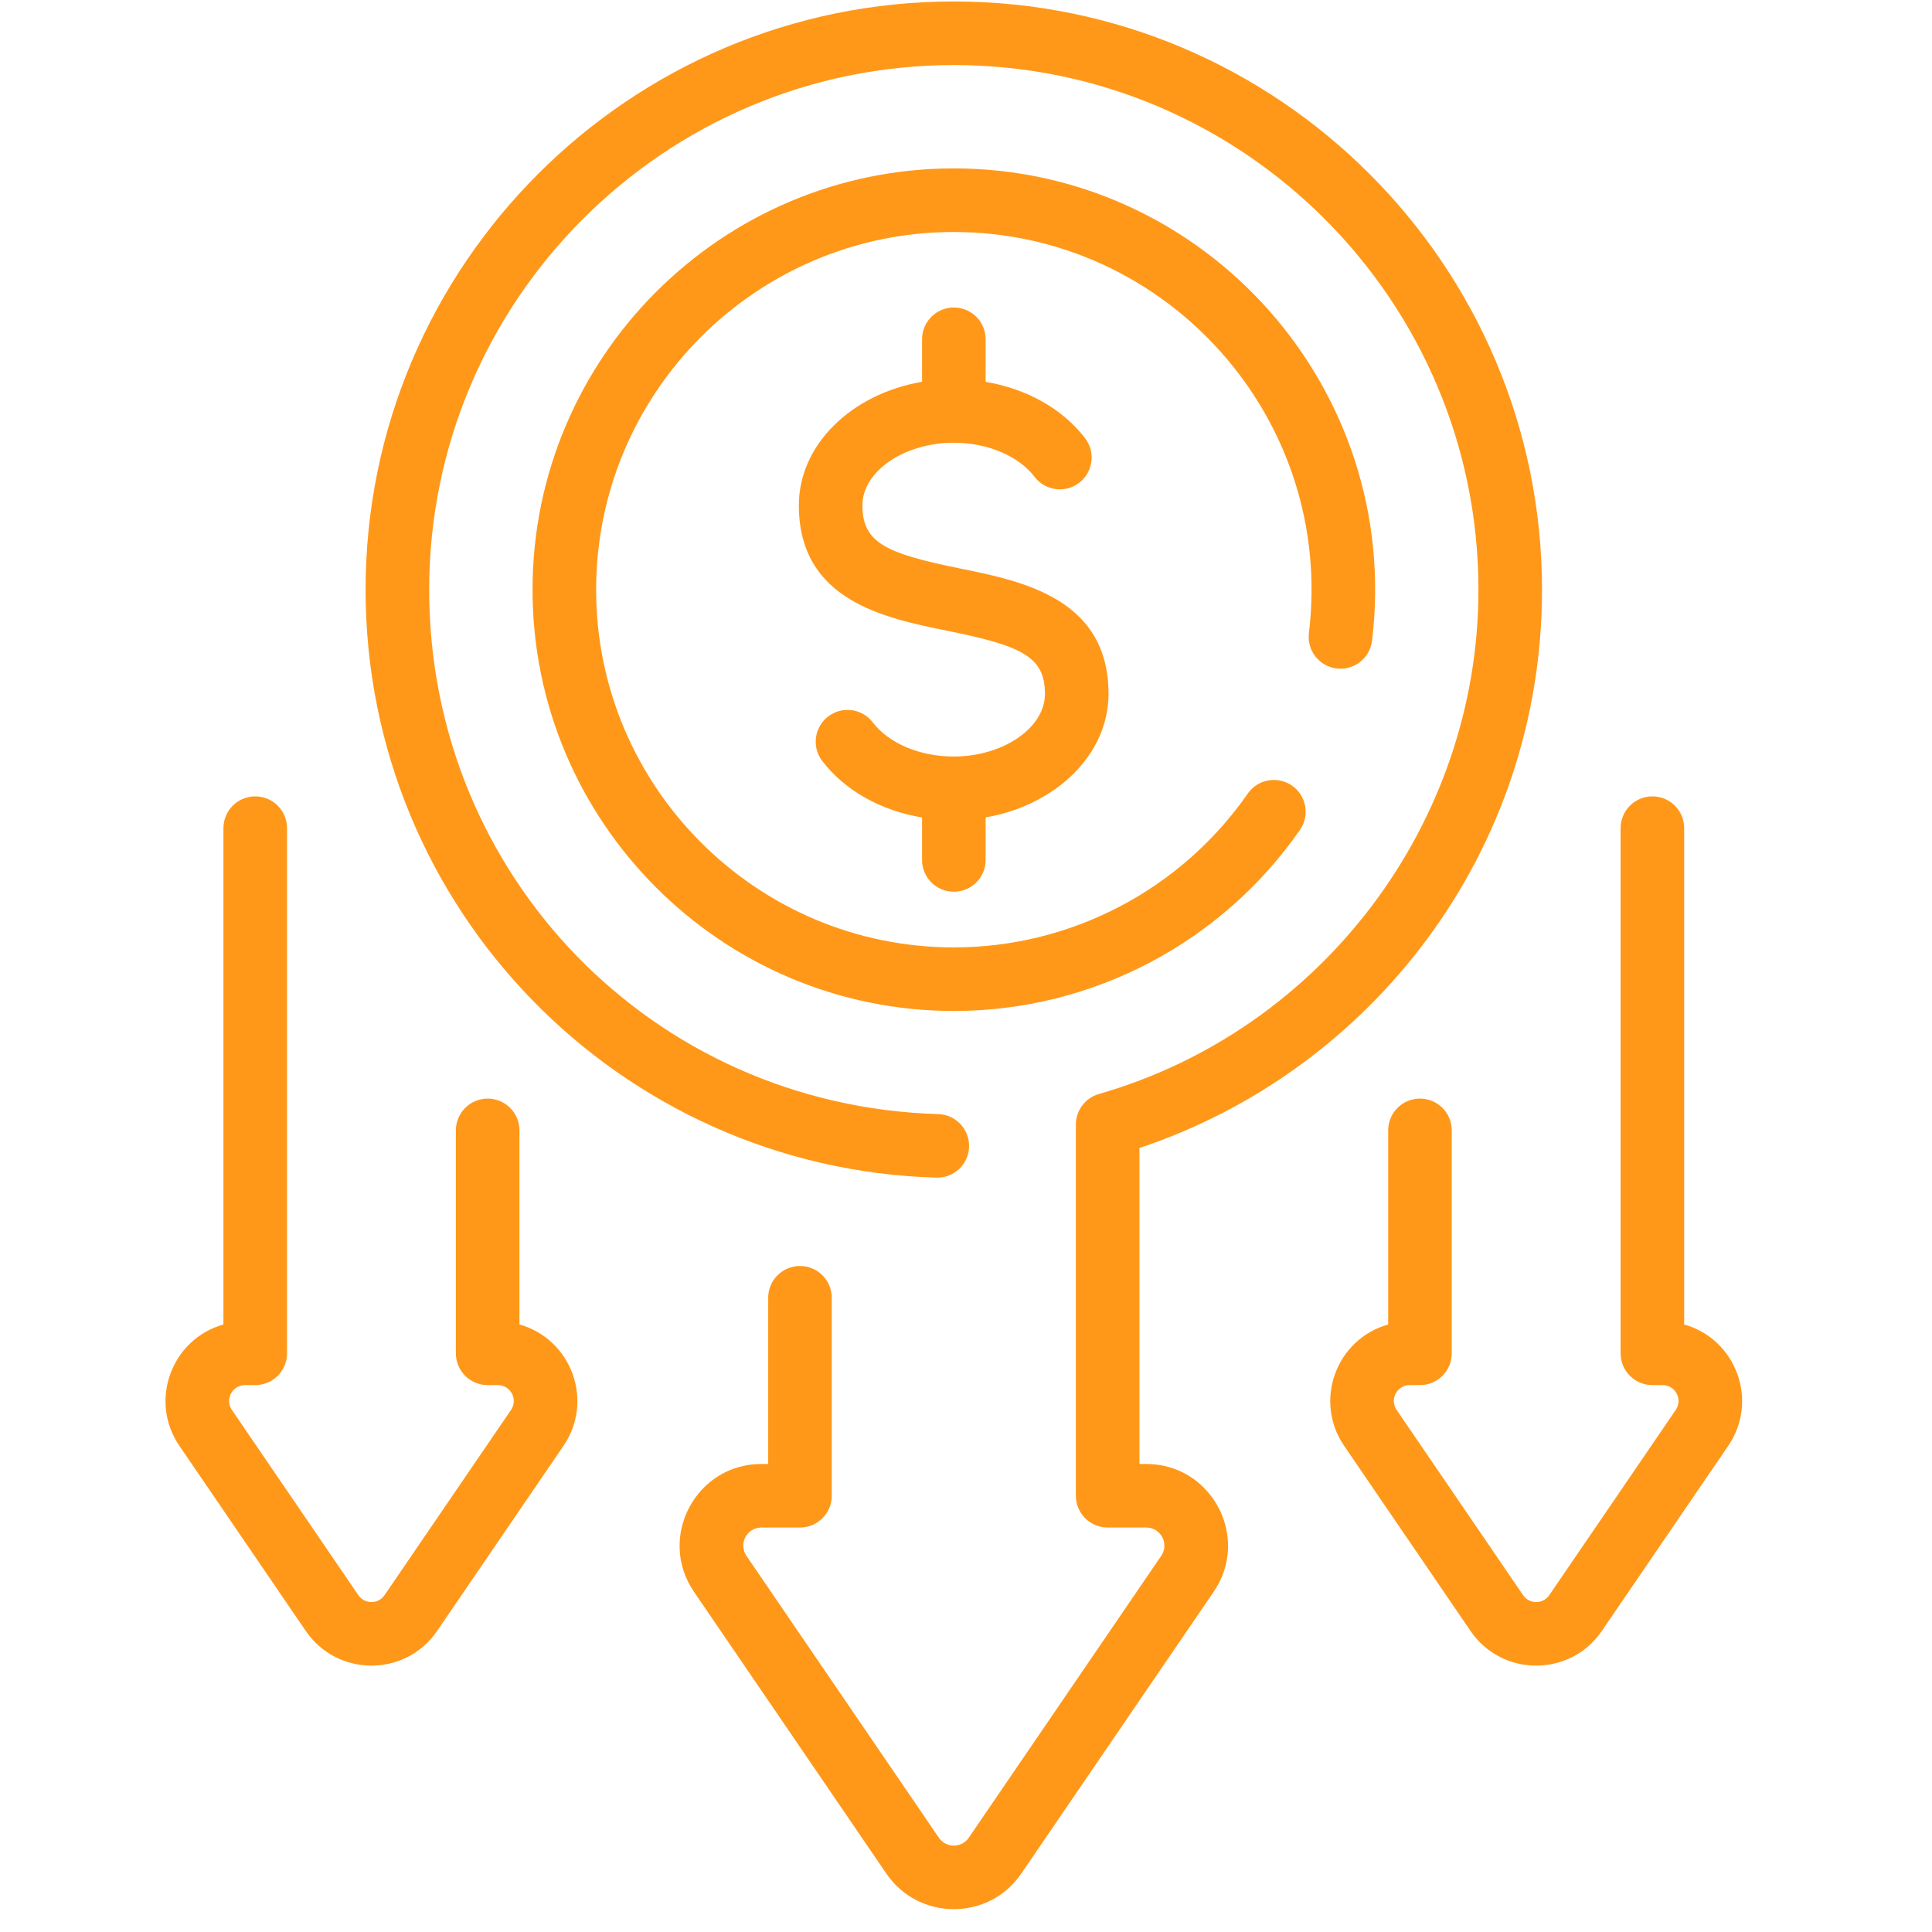 <svg width="75" height="75" viewBox="0 0 75 75" fill="none" xmlns="http://www.w3.org/2000/svg">
<g clip-path="url(#clip0_190_221)">
<path d="M51.889 25.95C52.566 26.032 53.181 25.55 53.263 24.873C54.443 15.101 46.799 6.537 37.027 6.537C28.009 6.537 20.673 13.874 20.673 22.892C20.673 31.91 28.009 39.246 37.027 39.246C42.382 39.246 47.405 36.618 50.465 32.216C50.854 31.656 50.716 30.887 50.156 30.498C49.596 30.109 48.827 30.247 48.438 30.807C45.839 34.545 41.574 36.778 37.027 36.778C29.371 36.778 23.142 30.548 23.142 22.892C23.142 15.235 29.371 9.006 37.027 9.006C45.304 9.006 51.818 16.258 50.812 24.577C50.73 25.253 51.213 25.869 51.889 25.95Z" fill="#FF9819"/>
<path d="M44.497 56.831H44.234V44.565C53.217 41.571 59.861 33.095 59.861 22.892C59.861 10.301 49.618 0.057 37.027 0.057C24.436 0.057 14.192 10.301 14.192 22.892C14.192 35.265 24.027 45.357 36.349 45.716C37.032 45.737 37.599 45.2 37.619 44.519C37.639 43.837 37.102 43.269 36.421 43.249C25.341 42.925 16.661 33.983 16.661 22.892C16.661 11.662 25.797 2.526 37.027 2.526C48.257 2.526 57.393 11.662 57.393 22.892C57.393 31.928 51.334 39.978 42.659 42.469C42.13 42.621 41.765 43.105 41.765 43.656V58.065C41.765 58.747 42.318 59.299 43 59.299H44.497C45.063 59.299 45.397 59.931 45.078 60.398L37.608 71.34C37.329 71.748 36.726 71.749 36.447 71.34L28.977 60.398C28.658 59.931 28.991 59.299 29.557 59.299H31.055C31.737 59.299 32.289 58.747 32.289 58.065V50.38C32.289 49.698 31.737 49.145 31.055 49.145C30.373 49.145 29.821 49.698 29.821 50.38V56.831H29.557C27.012 56.831 25.502 59.687 26.938 61.79L34.408 72.732C35.664 74.572 38.386 74.578 39.646 72.732L47.117 61.79C48.552 59.688 47.044 56.831 44.497 56.831Z" fill="#FF9819"/>
<path d="M20.166 51.416V43.882C20.166 43.2 19.613 42.647 18.931 42.647C18.25 42.647 17.697 43.2 17.697 43.882V52.535C17.697 53.217 18.25 53.77 18.931 53.77H19.327C19.824 53.77 20.117 54.324 19.837 54.735L14.929 61.922C14.684 62.282 14.156 62.282 13.91 61.922L9.003 54.735C8.723 54.325 9.016 53.77 9.512 53.77H9.908C10.59 53.77 11.143 53.217 11.143 52.535V32.149C11.143 31.467 10.59 30.915 9.908 30.915C9.227 30.915 8.674 31.467 8.674 32.149V51.416C6.661 51.982 5.768 54.374 6.964 56.127L11.871 63.314C13.093 65.105 15.742 65.11 16.968 63.314L21.875 56.127C23.072 54.375 22.18 51.983 20.166 51.416Z" fill="#FF9819"/>
<path d="M65.38 51.416V32.149C65.38 31.467 64.828 30.915 64.146 30.915C63.464 30.915 62.912 31.467 62.912 32.149V52.535C62.912 53.217 63.464 53.77 64.146 53.77H64.542C65.038 53.77 65.332 54.324 65.051 54.735L60.144 61.922C59.899 62.282 59.371 62.282 59.125 61.922L54.218 54.735C53.938 54.325 54.23 53.77 54.727 53.77H55.123C55.805 53.77 56.357 53.217 56.357 52.535V43.882C56.357 43.2 55.805 42.647 55.123 42.647C54.441 42.647 53.889 43.2 53.889 43.882V51.416C51.87 51.984 50.985 54.378 52.179 56.127L57.086 63.314C58.308 65.105 60.957 65.11 62.183 63.314L67.09 56.127C68.289 54.371 67.391 51.981 65.38 51.416Z" fill="#FF9819"/>
<path d="M37.028 34.617C37.71 34.617 38.262 34.065 38.262 33.383V31.731C40.984 31.264 43.033 29.293 43.033 26.939C43.033 23.237 39.7 22.561 37.267 22.068C34.379 21.482 33.479 21.067 33.479 19.615C33.479 18.299 35.102 17.187 37.022 17.187C38.333 17.187 39.537 17.695 40.164 18.513C40.578 19.054 41.353 19.157 41.894 18.742C42.435 18.327 42.538 17.552 42.123 17.011C41.245 15.866 39.852 15.09 38.262 14.823V13.172C38.262 12.49 37.71 11.937 37.028 11.937C36.346 11.937 35.794 12.49 35.794 13.172V14.822C33.066 15.285 31.011 17.258 31.011 19.615C31.011 23.318 34.343 23.993 36.777 24.487C39.665 25.073 40.565 25.487 40.565 26.939C40.565 28.256 38.942 29.368 37.022 29.368C35.711 29.368 34.507 28.86 33.88 28.042C33.465 27.5 32.691 27.398 32.15 27.813C31.609 28.228 31.506 29.002 31.921 29.544C32.801 30.692 34.199 31.469 35.794 31.734V33.383C35.794 34.065 36.346 34.617 37.028 34.617Z" fill="#FF9819"/>
</g>
<defs>
<clipPath id="clip0_190_221">
<rect width="74.057" height="74.057" fill="white" transform="translate(0 0.057)"/>
</clipPath>
</defs>
</svg>
